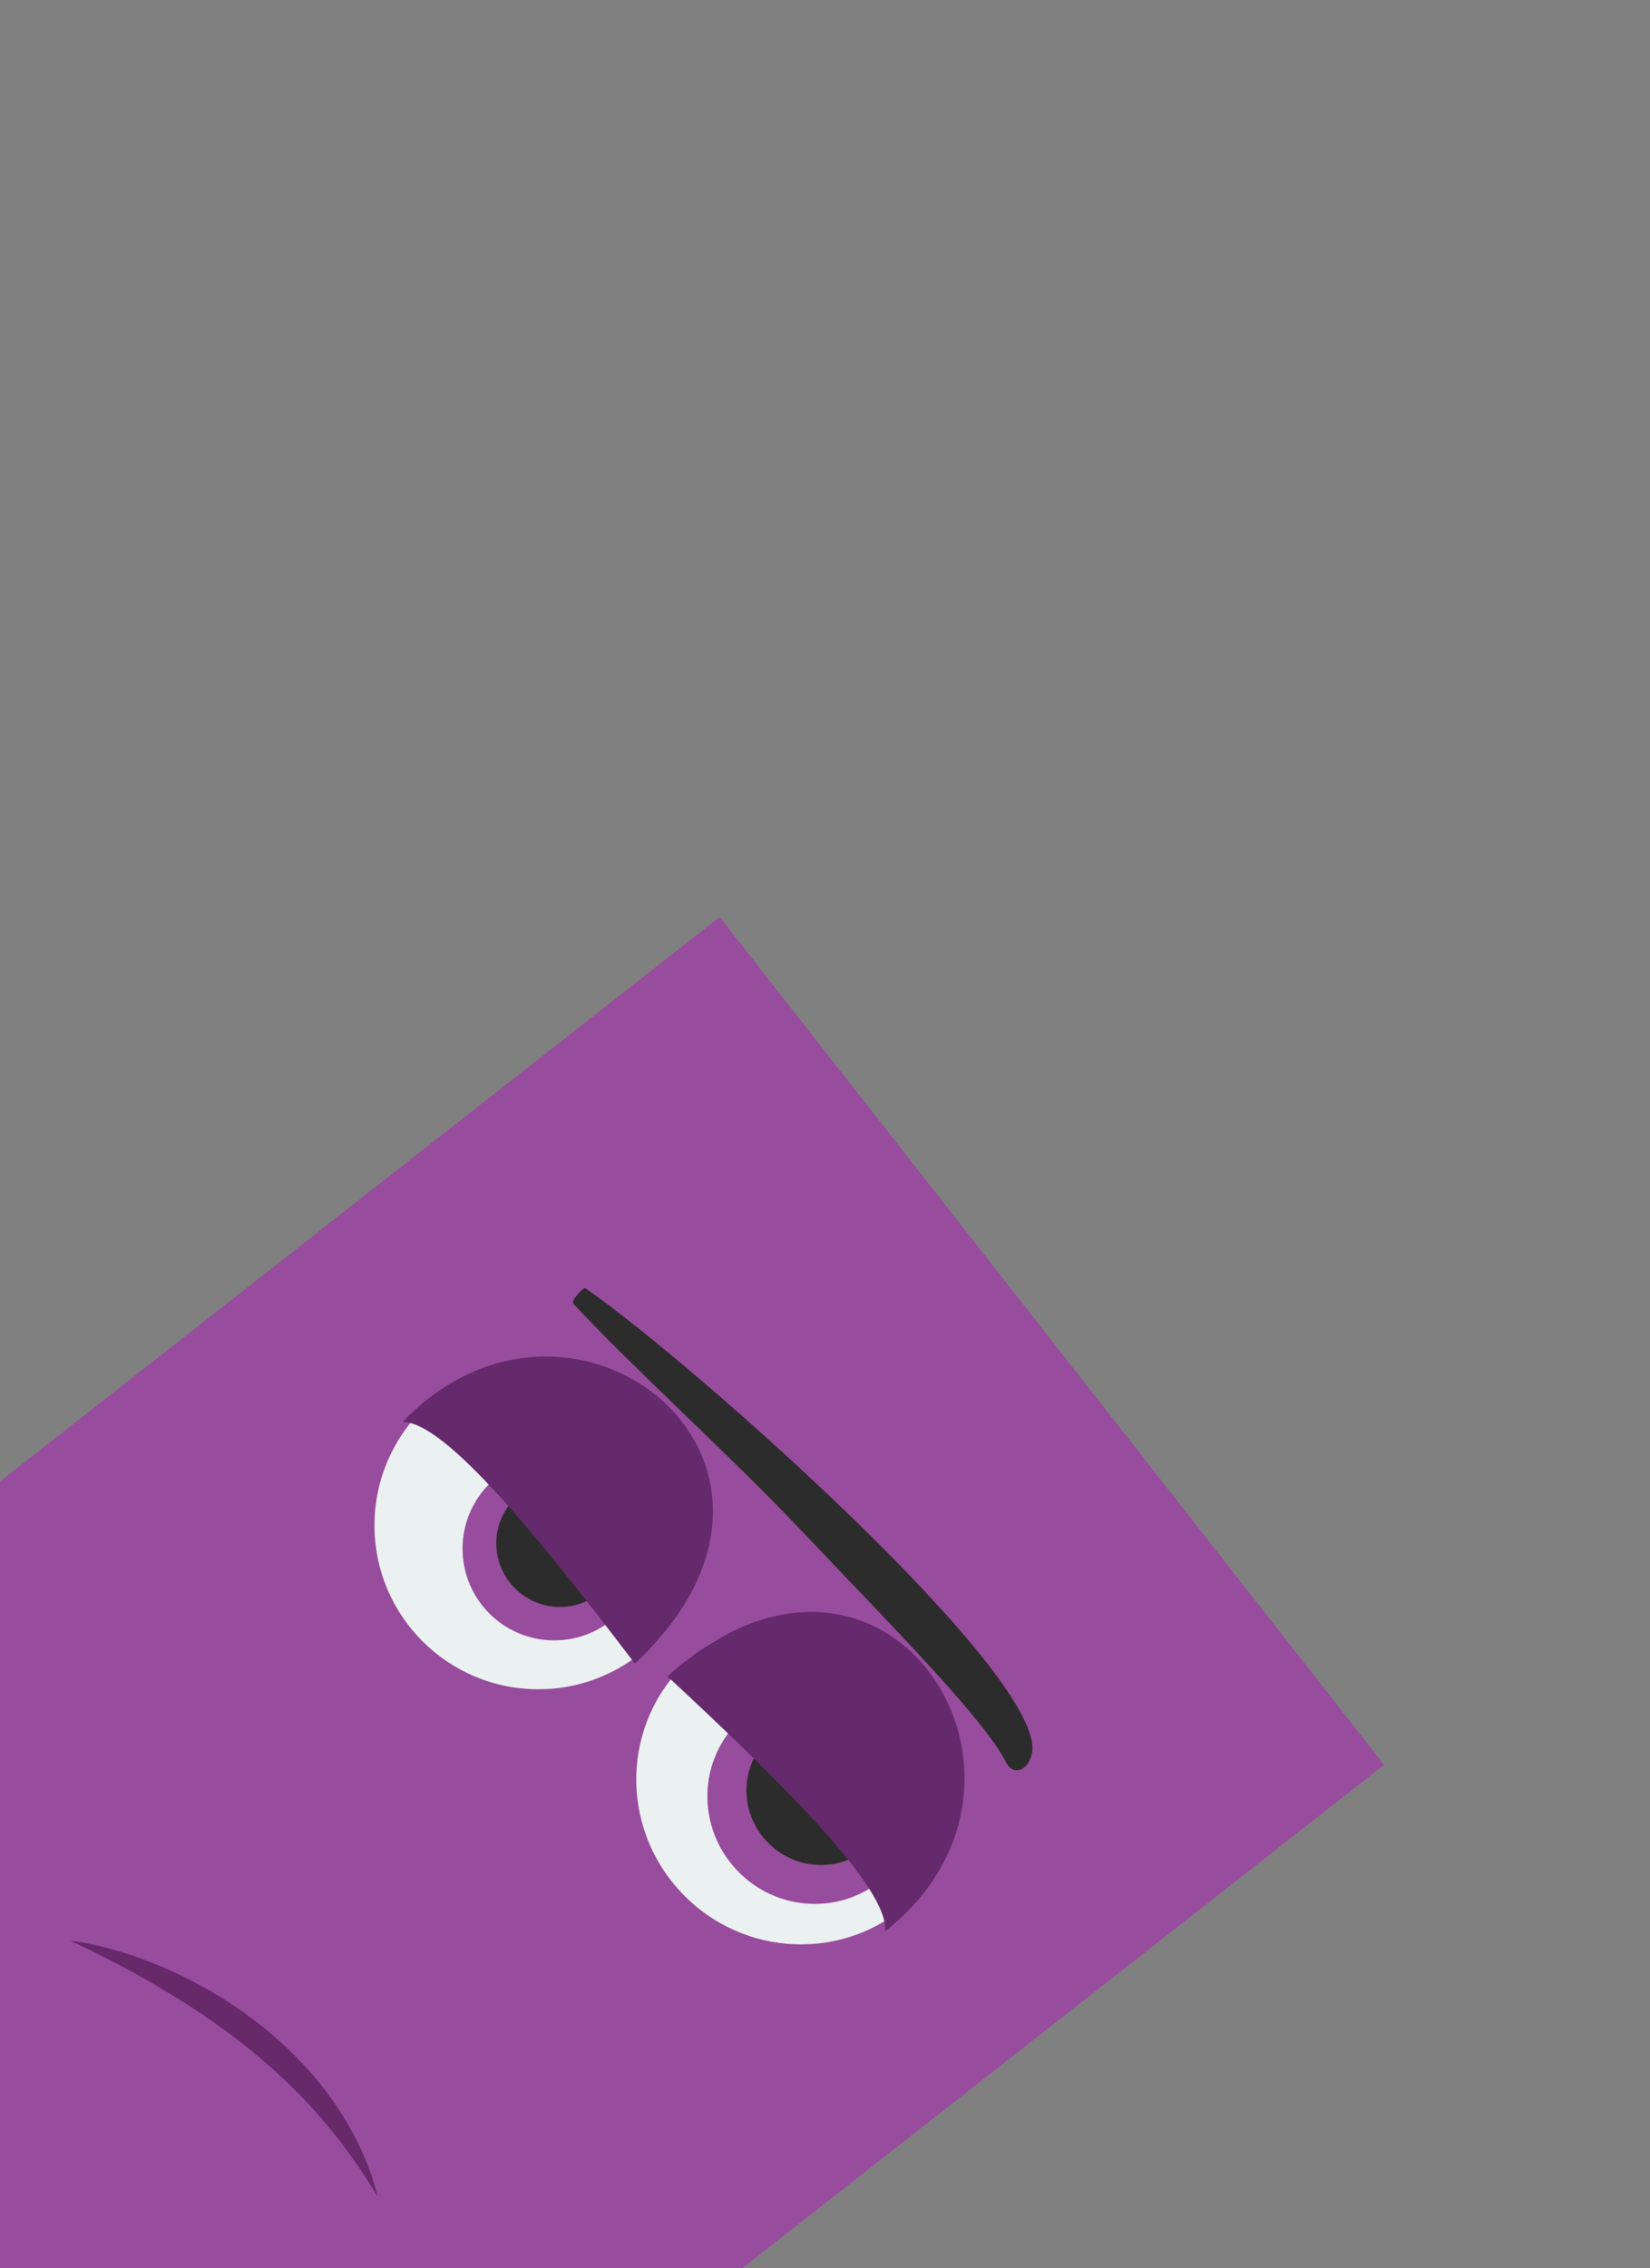 <?xml version="1.0" encoding="utf-8"?>
<!-- Generator: Adobe Illustrator 16.0.0, SVG Export Plug-In . SVG Version: 6.00 Build 0)  -->
<!DOCTYPE svg PUBLIC "-//W3C//DTD SVG 1.1//EN" "http://www.w3.org/Graphics/SVG/1.1/DTD/svg11.dtd">
<svg version="1.1" id="Layer_1" xmlns="http://www.w3.org/2000/svg" xmlns:xlink="http://www.w3.org/1999/xlink" x="0px" y="0px"
	 width="256.056px" height="351.834px" viewBox="0 0 256.056 351.834" enable-background="new 0 0 256.056 351.834"
	 xml:space="preserve">
<rect x="0" y="0" width="256.056" height="351.834" fill="#808080" stroke="none"/>
<g>
	
		<rect x="-18.819" y="160.13" transform="matrix(-0.617 -0.787 0.787 -0.617 -120.12 512.418)" fill="#984C9D" width="167.111" height="250.667"/>
	<g>
		
			<ellipse transform="matrix(0.73 -0.683 0.683 0.73 -155.344 159.369)" fill="#EBF0F0" cx="124.09" cy="276.351" rx="25.109" ry="25.428"/>
		
			<ellipse transform="matrix(0.73 -0.683 0.683 0.73 -156.437 161.619)" fill="#984C9D" cx="126.358" cy="278.826" rx="16.375" ry="16.582"/>
		
			<ellipse transform="matrix(0.73 -0.683 0.683 0.73 -155.502 162.015)" fill="#2D2C2C" cx="127.365" cy="277.877" rx="11.361" ry="11.504"/>
		<path fill="#652A6B" d="M103.582,260.038c33.789-30.388,63.744,16.078,33.766,39.551
			C138.03,292.966,121.336,276.543,103.582,260.038z"/>
	</g>
	<g>
		<circle fill="#EBF0F0" cx="83.54" cy="236.617" r="25.427"/>
		<circle fill="#984C9D" cx="86.007" cy="240.237" r="14.226"/>
		<circle fill="#2D2C2C" cx="86.889" cy="239.412" r="9.869"/>
		<path fill="#652A6B" d="M98.529,258.071c33.232-31.145-9.73-65.018-36.038-37.493C69.147,220.553,83.849,238.78,98.529,258.071z"
			/>
	</g>
	<path fill="#2D2C2C" d="M88.952,202.222c10.463,11.128,24.207,23.391,35.271,35.066c13.781,14.547,28.49,29.306,31.886,36.066
		c1.112,2.21,3.405,1.341,4.015-1.253c2.76-11.779-53.737-61.652-69.354-72.31C90.443,199.88,88.689,201.529,88.952,202.222z"/>
	<g>
		<path fill="#67296A" d="M10.921,301.052c0,0,1.014,0.085,2.753,0.436c0.87,0.175,1.924,0.402,3.117,0.729
			c1.192,0.326,2.54,0.701,3.974,1.216c1.444,0.489,2.993,1.07,4.601,1.761c1.605,0.697,3.283,1.477,4.971,2.381
			c1.693,0.891,3.406,1.891,5.097,2.989c1.689,1.098,3.366,2.281,4.974,3.559c1.609,1.273,3.154,2.631,4.614,4.033
			c0.728,0.703,1.42,1.431,2.109,2.145c0.658,0.741,1.319,1.465,1.94,2.201c0.598,0.759,1.203,1.486,1.762,2.226
			c0.536,0.757,1.06,1.496,1.57,2.216c0.468,0.747,0.924,1.474,1.364,2.177c0.429,0.708,0.787,1.43,1.16,2.1
			c0.755,1.332,1.283,2.643,1.791,3.771c0.456,1.158,0.839,2.168,1.114,3.012c0.516,1.704,0.761,2.68,0.761,2.68
			s-0.57-0.849-1.482-2.339c-0.481-0.727-1.066-1.609-1.738-2.622c-0.341-0.498-0.731-1.012-1.127-1.56
			c-0.392-0.55-0.79-1.133-1.255-1.708c-0.882-1.183-1.917-2.397-2.987-3.69c-0.557-0.627-1.129-1.27-1.714-1.929
			c-0.605-0.639-1.222-1.291-1.851-1.954c-0.647-0.642-1.305-1.295-1.973-1.955c-0.688-0.637-1.386-1.281-2.089-1.932
			c-1.442-1.262-2.906-2.542-4.449-3.732c-1.511-1.229-3.097-2.364-4.659-3.485c-0.794-0.545-1.58-1.085-2.356-1.62
			c-0.795-0.508-1.568-1.035-2.347-1.522c-3.105-1.968-6.1-3.683-8.712-5.104c-2.619-1.404-4.847-2.526-6.427-3.29
			C11.831,301.483,10.921,301.052,10.921,301.052z"/>
	</g>
</g>
</svg>
